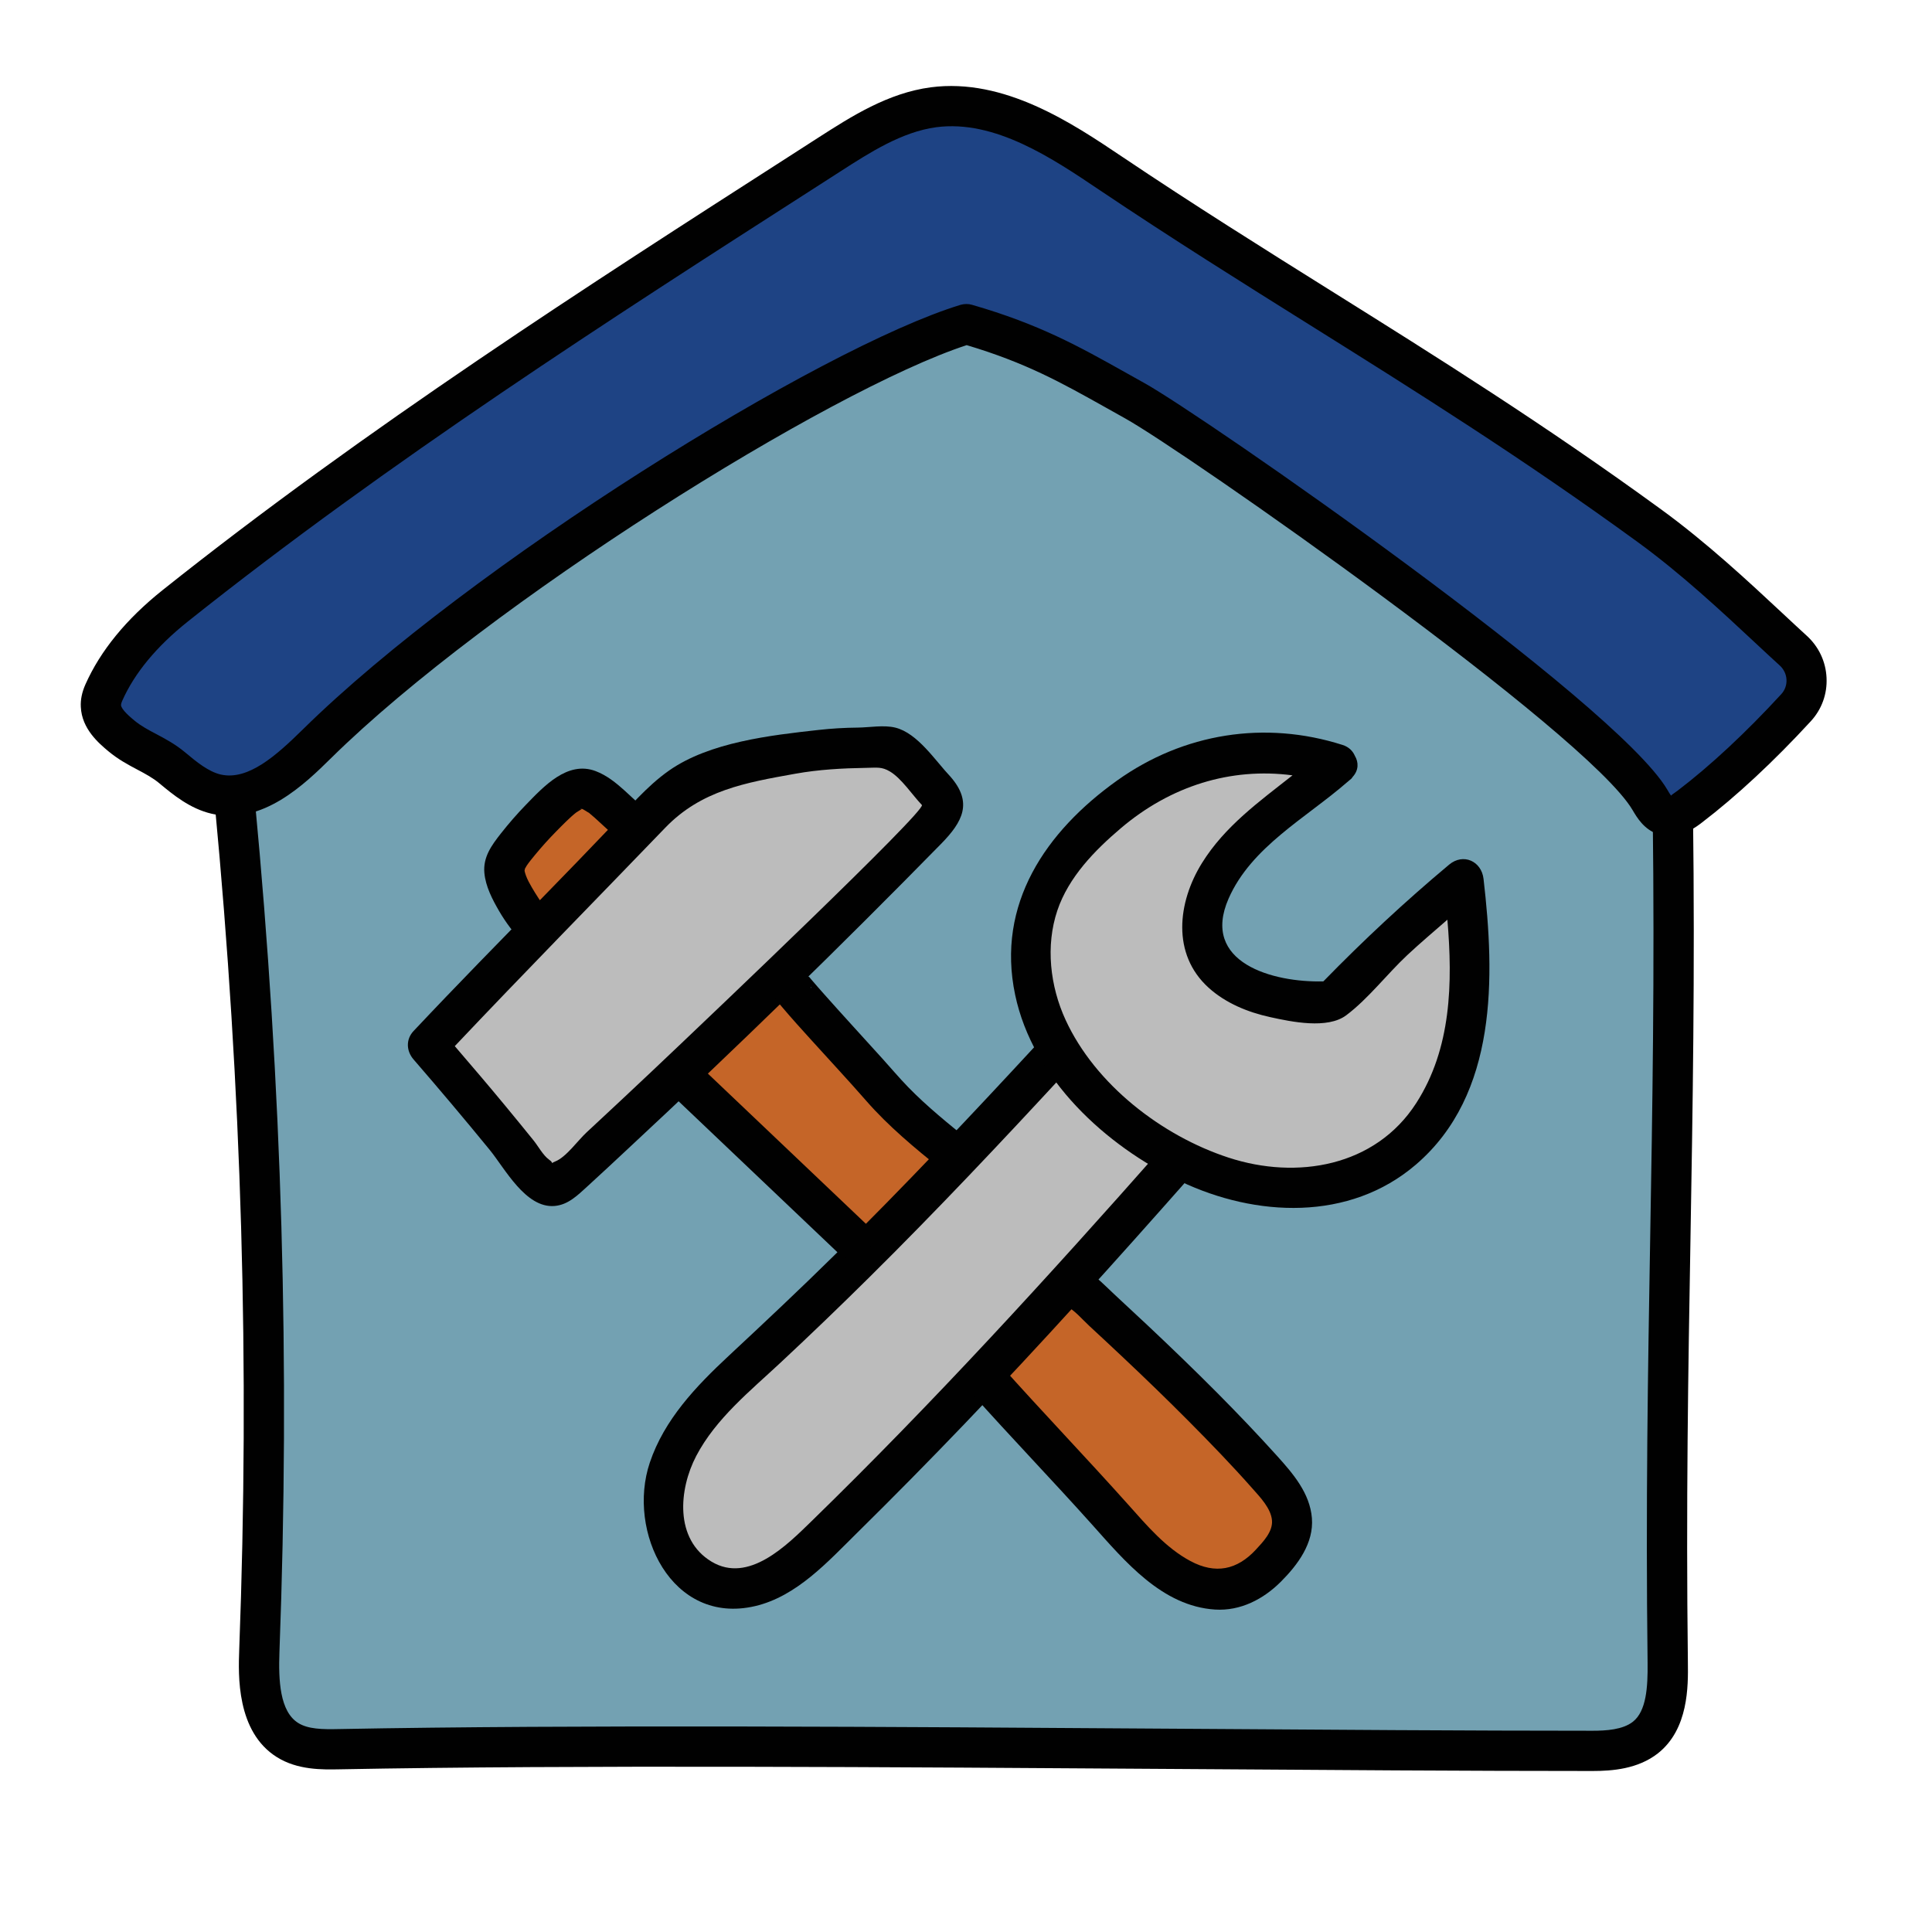 <svg xmlns="http://www.w3.org/2000/svg" x="0px" y="0px" width="100%" height="100%" viewBox="0 0 48 48">
    <path fill="#73a1b2"
        d="M41.562,20.27L29.446,7.583L20,7.292L5.832,19.916c0.673,7.072,0.878,14.002,0.612,21.1	c-0.031,0.813,0.011,1.785,0.701,2.216c0.376,0.235,0.849,0.234,1.293,0.226c8.895-0.167,22.238,0.383,31.128,0.042	c0.458-0.018,0.95-0.047,1.311-0.331c0.527-0.414,0.565-1.186,0.556-1.856C41.337,33.454,41.659,28.128,41.562,20.27z">
    </path>
    <path fill="#010101"
        d="M39.565,44c-3.04,0-6.591-0.024-10.303-0.05c-7.01-0.047-14.957-0.103-20.815,0.008	c-0.444,0.009-1.052,0.02-1.567-0.302c-1.012-0.632-0.959-2.052-0.937-2.659c0.265-7.05,0.065-13.931-0.609-21.035	c-0.025-0.275,0.176-0.519,0.451-0.545c0.255-0.027,0.52,0.174,0.545,0.45c0.679,7.148,0.879,14.072,0.613,21.167	c-0.027,0.716,0.008,1.487,0.466,1.773c0.244,0.153,0.596,0.161,1.019,0.151c5.871-0.111,13.825-0.056,20.842-0.008	c3.71,0.025,7.258,0.05,10.296,0.05c0.334,0,0.75-0.025,1.003-0.224c0.333-0.262,0.372-0.855,0.365-1.458	c-0.049-3.936,0.009-7.292,0.064-10.536c0.056-3.237,0.112-6.585,0.064-10.507C41.06,20,41.28,19.773,41.557,19.77	c0.316-0.017,0.503,0.218,0.506,0.494c0.049,3.937-0.009,7.292-0.064,10.537c-0.056,3.237-0.112,6.585-0.064,10.507	c0.007,0.578,0.02,1.653-0.748,2.256C40.692,43.95,40.061,44,39.565,44z">
    </path>
    <path fill="#c56528"
        d="M31.47,36.631c-1.418-1.58-2.912-2.992-4.474-4.429c-0.049-0.045-7.406-7.836-7.47-7.855	l-5.068-4.753l-1.924,1.922l4.45,5.083c1.035,1.163,9.569,9.875,10.604,11.039c0.327,0.368,0.656,0.737,1.022,1.066	c0.579,0.521,1.366,0.956,2.109,0.725c0.425-0.132,0.758-0.461,1.035-0.81c0.146-0.184,0.284-0.383,0.33-0.613	C32.187,37.496,31.819,37.02,31.47,36.631z">
    </path>
    <path fill="#1e4384"
        d="M44.623,17.581c0.377-0.41,0.341-1.046-0.072-1.421c-0.851-0.771-2.159-2.07-3.57-3.098	c-4.762-3.469-8.862-5.718-13.383-8.756c-1.331-0.894-2.814-1.853-4.403-1.641c-0.942,0.125-1.776,0.652-2.575,1.166	C15.412,7.176,9.623,10.852,4.348,15.056c-0.732,0.584-1.389,1.296-1.768,2.152c-0.047,0.107-0.078,0.219-0.073,0.335	c0.014,0.307,0.27,0.541,0.506,0.738c0.411,0.343,0.852,0.452,1.264,0.794c0.33,0.275,0.676,0.558,1.093,0.655	c0.952,0.222,1.808-0.566,2.504-1.252c4.089-4.026,12.793-9.407,16.136-10.427c1.835,0.528,2.797,1.135,4.178,1.9	c1.432,0.794,11.577,7.843,12.801,9.915c0.09,0.153,0.189,0.321,0.356,0.38c0.221,0.078,0.453-0.068,0.639-0.21	C42.895,19.344,43.81,18.466,44.623,17.581z">
    </path>
    <path fill="#010101"
        d="M41.473,20.77c-0.095,0-0.193-0.015-0.294-0.05c-0.339-0.12-0.508-0.407-0.62-0.597	c-1.135-1.922-11.144-8.918-12.612-9.732l-0.475-0.266c-1.103-0.618-1.98-1.11-3.455-1.55c-3.409,1.114-11.871,6.4-15.791,10.26	c-0.637,0.627-1.703,1.678-2.968,1.382c-0.54-0.125-0.962-0.476-1.3-0.757c-0.166-0.138-0.351-0.236-0.547-0.34	c-0.221-0.117-0.472-0.25-0.718-0.455c-0.23-0.193-0.661-0.552-0.685-1.101c-0.01-0.178,0.027-0.362,0.113-0.557	c0.372-0.838,1.016-1.626,1.915-2.343c5.044-4.021,10.635-7.61,15.568-10.777l0.743-0.478c0.802-0.514,1.71-1.098,2.779-1.24	c1.828-0.239,3.515,0.893,4.749,1.722c1.776,1.194,3.521,2.286,5.207,3.342c2.603,1.629,5.294,3.314,8.191,5.425	c1.132,0.824,2.171,1.793,3.006,2.572c0.221,0.206,0.424,0.396,0.605,0.561c0.302,0.273,0.478,0.646,0.496,1.051	c0.019,0.4-0.12,0.783-0.392,1.078c0,0,0,0,0,0c-0.917,0.997-1.853,1.867-2.704,2.516C42.154,20.536,41.847,20.77,41.473,20.77z M24.011,7.553c0.047,0,0.093,0.006,0.139,0.02c1.674,0.482,2.664,1.038,3.812,1.681l0.47,0.263	c1.439,0.798,11.697,7.911,12.989,10.098c0.027,0.046,0.066,0.114,0.097,0.152c0.01-0.02,0.067-0.052,0.165-0.126	c0.806-0.613,1.695-1.441,2.573-2.396l0,0c0.089-0.098,0.135-0.224,0.129-0.356c-0.006-0.136-0.066-0.263-0.169-0.356	c-0.185-0.168-0.392-0.361-0.616-0.57c-0.814-0.76-1.829-1.707-2.911-2.495c-2.87-2.09-5.546-3.766-8.134-5.386	c-1.693-1.06-3.444-2.156-5.235-3.359C26.157,3.94,24.72,2.968,23.26,3.161c-0.849,0.113-1.657,0.632-2.37,1.091l-0.744,0.478	C15.232,7.883,9.664,11.458,4.66,15.447c-0.771,0.615-1.318,1.276-1.623,1.964c-0.028,0.065-0.03,0.096-0.03,0.106	c0.005,0.112,0.239,0.307,0.327,0.38c0.165,0.138,0.35,0.236,0.546,0.339c0.221,0.117,0.472,0.25,0.718,0.455	c0.283,0.236,0.577,0.48,0.887,0.552c0.678,0.153,1.376-0.468,2.04-1.122c4.14-4.076,12.856-9.485,16.341-10.548	C23.912,7.56,23.962,7.553,24.011,7.553z M44.623,17.582h0.01H44.623z">
    </path>
    <path fill="#bcbcbc"
        d="M26.14,26.27c-2.51,2.718-4.727,5.037-7.443,7.548c-0.587,0.543-1.185,1.088-1.625,1.755	c-0.44,0.667-0.713,1.483-0.573,2.27c0.14,0.787,0.764,1.513,1.557,1.608c0.915,0.11,1.714-0.577,2.373-1.221	c3.215-3.136,5.812-5.978,8.784-9.346L26.14,26.27z">
    </path>
    <path fill="#010101"
        d="M25.787,25.917c-1.65,1.785-3.317,3.554-5.049,5.261c-0.864,0.852-1.748,1.682-2.635,2.509	c-0.811,0.756-1.598,1.579-1.959,2.652c-0.574,1.707,0.539,4.05,2.617,3.564c1.034-0.242,1.808-1.105,2.534-1.82	c0.901-0.888,1.789-1.789,2.664-2.702c1.919-2.002,3.773-4.064,5.608-6.142c0.425-0.481-0.28-1.191-0.707-0.707	c-2.804,3.175-5.662,6.305-8.698,9.262c-0.611,0.595-1.564,1.559-2.485,1.004c-0.923-0.556-0.812-1.799-0.379-2.626	c0.487-0.929,1.342-1.615,2.096-2.319c0.747-0.697,1.483-1.405,2.209-2.124c1.675-1.658,3.291-3.374,4.89-5.105	C26.93,26.152,26.225,25.443,25.787,25.917L25.787,25.917z">
    </path>
    <path fill="#bcbcbc"
        d="M33.222,18.99c-2.451-0.818-4.695,0.041-6.456,1.932c-0.342,0.368-0.646,0.777-0.851,1.236	c-0.482,1.079-0.374,2.364,0.127,3.435c0.501,1.07,1.362,1.941,2.33,2.617c0.906,0.633,1.935,1.12,3.031,1.27	s2.262-0.057,3.162-0.699c1.024-0.73,1.617-1.949,1.836-3.187s0.103-2.51-0.044-3.759c-1.143,0.951-2.233,1.965-3.264,3.036	c-0.562,0.057-1.134,0.005-1.677-0.151c-0.55-0.158-1.098-0.45-1.374-0.95c-0.516-0.933,0.121-2.087,0.864-2.852	C31.607,20.197,32.407,19.746,33.222,18.99z">
    </path>
    <path fill="#010101"
        d="M36.858,21.835c-0.051-0.441-0.504-0.646-0.854-0.354c-1.092,0.913-2.132,1.882-3.125,2.901	c-1.255,0.033-3.054-0.464-2.355-2.057c0.564-1.285,1.923-2.001,2.945-2.891c0.013-0.008,0.022-0.019,0.033-0.028	c0.024-0.021,0.05-0.041,0.074-0.062c0.013-0.012,0.016-0.025,0.027-0.037c0.001-0.001,0.002-0.002,0.003-0.004	c0.154-0.169,0.15-0.366,0.055-0.525c-0.051-0.119-0.148-0.22-0.305-0.27c-1.928-0.615-3.949-0.295-5.599,0.882	c-1.774,1.265-3.011,3.073-2.536,5.326c0.44,2.088,2.243,3.748,4.106,4.634c1.872,0.89,4.198,1.001,5.851-0.416	C37.216,27.185,37.139,24.26,36.858,21.835z M35.186,27.406c-1.018,1.582-2.968,1.91-4.666,1.354	c-1.656-0.542-3.309-1.818-4.046-3.421c-0.385-0.836-0.501-1.839-0.204-2.72c0.279-0.826,0.927-1.491,1.579-2.044	c1.234-1.047,2.726-1.514,4.263-1.312c-0.827,0.651-1.685,1.268-2.25,2.18c-0.604,0.973-0.756,2.262,0.165,3.096	c0.425,0.385,0.976,0.61,1.53,0.731c0.531,0.117,1.424,0.304,1.89-0.046c0.549-0.412,1.015-1.026,1.519-1.497	c0.323-0.302,0.661-0.586,0.994-0.877C36.094,24.421,36.06,26.047,35.186,27.406z">
    </path>
    <path fill="#bcbcbc"
        d="M23.258,19.647c-0.264-0.277-0.528-0.555-0.793-0.832c-0.102-0.107-0.212-0.219-0.355-0.255	c-0.117-0.03-0.237,0.025-0.358,0.022c-1.318-0.035-2.068,0.135-3.303,0.402c-0.448,0.097-0.903,0.197-1.304,0.418	c-0.433,0.239-0.778,0.605-1.116,0.965c-1.695,1.808-3.704,3.794-5.4,5.602c0.907,1.046,1.793,2.111,2.657,3.193	c0.126,0.158,0.293,0.333,0.492,0.3c0.109-0.018,0.197-0.096,0.278-0.171c3.287-3.028,6.096-5.741,9.221-8.936	c0.086-0.088,0.176-0.185,0.188-0.307C23.481,19.894,23.365,19.76,23.258,19.647z">
    </path>
    <path fill="#010101"
        d="M23.611,19.293c-0.372-0.391-0.812-1.08-1.369-1.216c-0.287-0.07-0.639-0.003-0.934,0	c-0.324,0.003-0.647,0.022-0.969,0.058c-1.194,0.132-2.708,0.304-3.712,1.006c-0.565,0.395-1.013,0.94-1.485,1.436	c-0.528,0.554-1.061,1.104-1.596,1.652c-1.096,1.124-2.196,2.243-3.271,3.386c-0.195,0.207-0.182,0.497,0,0.707	c0.64,0.739,1.27,1.486,1.889,2.243c0.379,0.463,0.894,1.458,1.614,1.397c0.335-0.028,0.571-0.264,0.807-0.479	c0.348-0.317,0.692-0.639,1.036-0.96c0.67-0.624,1.337-1.251,2-1.882c1.306-1.243,2.598-2.501,3.874-3.774	c0.632-0.63,1.26-1.264,1.885-1.901C23.92,20.416,24.175,19.937,23.611,19.293z M16.914,25.935	c-0.495,0.471-0.993,0.941-1.492,1.408c-0.283,0.265-0.566,0.529-0.85,0.792c-0.219,0.203-0.51,0.619-0.782,0.723	c-0.046,0.018-0.064,0.031-0.074,0.041c0.002-0.015-0.008-0.04-0.077-0.09c-0.149-0.108-0.268-0.334-0.383-0.476	c-0.23-0.285-0.462-0.569-0.696-0.852c-0.414-0.502-0.837-0.996-1.261-1.49c1.725-1.825,3.486-3.616,5.228-5.425	c0.897-0.932,1.996-1.121,3.227-1.342c0.59-0.106,1.172-0.137,1.771-0.147c0.267-0.004,0.381-0.031,0.586,0.091	c0.285,0.169,0.561,0.589,0.793,0.832C23.022,20.135,17.468,25.408,16.914,25.935z">
    </path>
    <path fill="#010101"
        d="M21.534,30.425c-1.328-1.262-2.655-2.524-3.983-3.786c-0.466-0.443-1.175,0.263-0.707,0.707	c1.328,1.262,2.655,2.524,3.983,3.786C21.294,31.575,22.002,30.869,21.534,30.425z">
    </path>
    <path fill="#010101"
        d="M24.13,34.603c0.986,1.106,2.016,2.173,3.004,3.277c0.815,0.911,1.736,2.024,3.053,2.109	c0.631,0.04,1.202-0.257,1.638-0.694c0.418-0.419,0.819-0.956,0.769-1.578c-0.05-0.619-0.468-1.105-0.866-1.546	c-0.48-0.532-0.975-1.05-1.48-1.559c-0.569-0.573-1.151-1.133-1.739-1.687c-0.279-0.262-0.559-0.523-0.84-0.783	c-0.212-0.196-0.431-0.44-0.694-0.569c-0.576-0.281-1.084,0.581-0.505,0.863c0.23,0.112,0.412,0.339,0.598,0.51	c0.281,0.26,0.56,0.52,0.839,0.783c0.553,0.521,1.099,1.049,1.635,1.589c0.538,0.542,1.071,1.093,1.577,1.666	c0.187,0.212,0.458,0.49,0.483,0.789c0.024,0.281-0.221,0.533-0.398,0.725c-0.471,0.51-1.009,0.617-1.628,0.286	c-0.616-0.329-1.085-0.887-1.543-1.399c-1.051-1.176-2.144-2.313-3.193-3.49C24.408,33.414,23.703,34.123,24.13,34.603L24.13,34.603	z">
    </path>
    <path fill="#010101"
        d="M24.092,28.346c-0.527-0.425-1.056-0.851-1.529-1.337c-0.223-0.229-0.428-0.474-0.643-0.711	c-0.484-0.536-0.974-1.067-1.453-1.607c-0.103-0.116-0.206-0.233-0.307-0.352c-0.018-0.022-0.041-0.051-0.064-0.077	c0,0.001,0.001,0.001,0.001,0.002c-0.002-0.001-0.003,0.004-0.003,0.012c-0.069-0.154-0.209-0.275-0.429-0.276	c-0.396-0.001-0.621,0.444-0.427,0.772c0.058,0.098,0.141,0.187,0.215,0.274c0.222,0.263,0.455,0.518,0.686,0.774	c0.46,0.51,0.93,1.011,1.381,1.528c0.557,0.638,1.207,1.174,1.864,1.704c0.21,0.169,0.502,0.205,0.707,0	C24.267,28.878,24.303,28.516,24.092,28.346z M20.016,24.853c0,0,0,0.001-0.001,0.001c-0.001,0-0.002,0.001-0.003,0.001	C20.014,24.855,20.015,24.854,20.016,24.853z M20.139,24.557c0.001-0.013,0.006-0.026,0.007-0.039	c0.003,0.006,0.004,0.006,0.006,0.009C20.147,24.537,20.143,24.547,20.139,24.557z">
    </path>
    <path fill="#010101"
        d="M13.724,22.746c-0.174-0.185-0.296-0.344-0.428-0.561c-0.114-0.188-0.235-0.382-0.269-0.576	c0.011,0.063,0.022-0.071,0.003-0.015c-0.015,0.044,0.045-0.072,0.054-0.085c0.062-0.093,0.134-0.177,0.206-0.266	c0.167-0.203,0.344-0.399,0.529-0.587c0.155-0.157,0.342-0.35,0.497-0.47c0.027-0.021,0.143-0.085,0.146-0.091	c-0.005,0.012-0.083-0.015-0.028-0.005c0.02,0.004,0.039,0.01,0.058,0.017c-0.048-0.022-0.056-0.025-0.023-0.009	c0.047,0.024,0.091,0.054,0.136,0.081c0.084,0.051-0.031-0.031,0.055,0.039c0.039,0.033,0.078,0.066,0.117,0.1	c0.078,0.069,0.154,0.141,0.23,0.211c0.167,0.155,0.338,0.31,0.533,0.429c0.231,0.14,0.549,0.051,0.684-0.179	c0.139-0.237,0.052-0.544-0.179-0.684c-0.017-0.01-0.154-0.108-0.073-0.044c-0.05-0.039-0.098-0.082-0.146-0.125	c-0.102-0.092-0.201-0.188-0.303-0.28c-0.219-0.197-0.448-0.384-0.727-0.489c-0.698-0.262-1.289,0.384-1.729,0.837	c-0.22,0.227-0.428,0.466-0.623,0.714c-0.23,0.293-0.445,0.585-0.41,0.978c0.03,0.338,0.2,0.663,0.368,0.952	c0.171,0.294,0.382,0.567,0.614,0.815c0.185,0.197,0.52,0.187,0.707,0C13.92,23.257,13.909,22.944,13.724,22.746L13.724,22.746z">
    </path>
</svg>